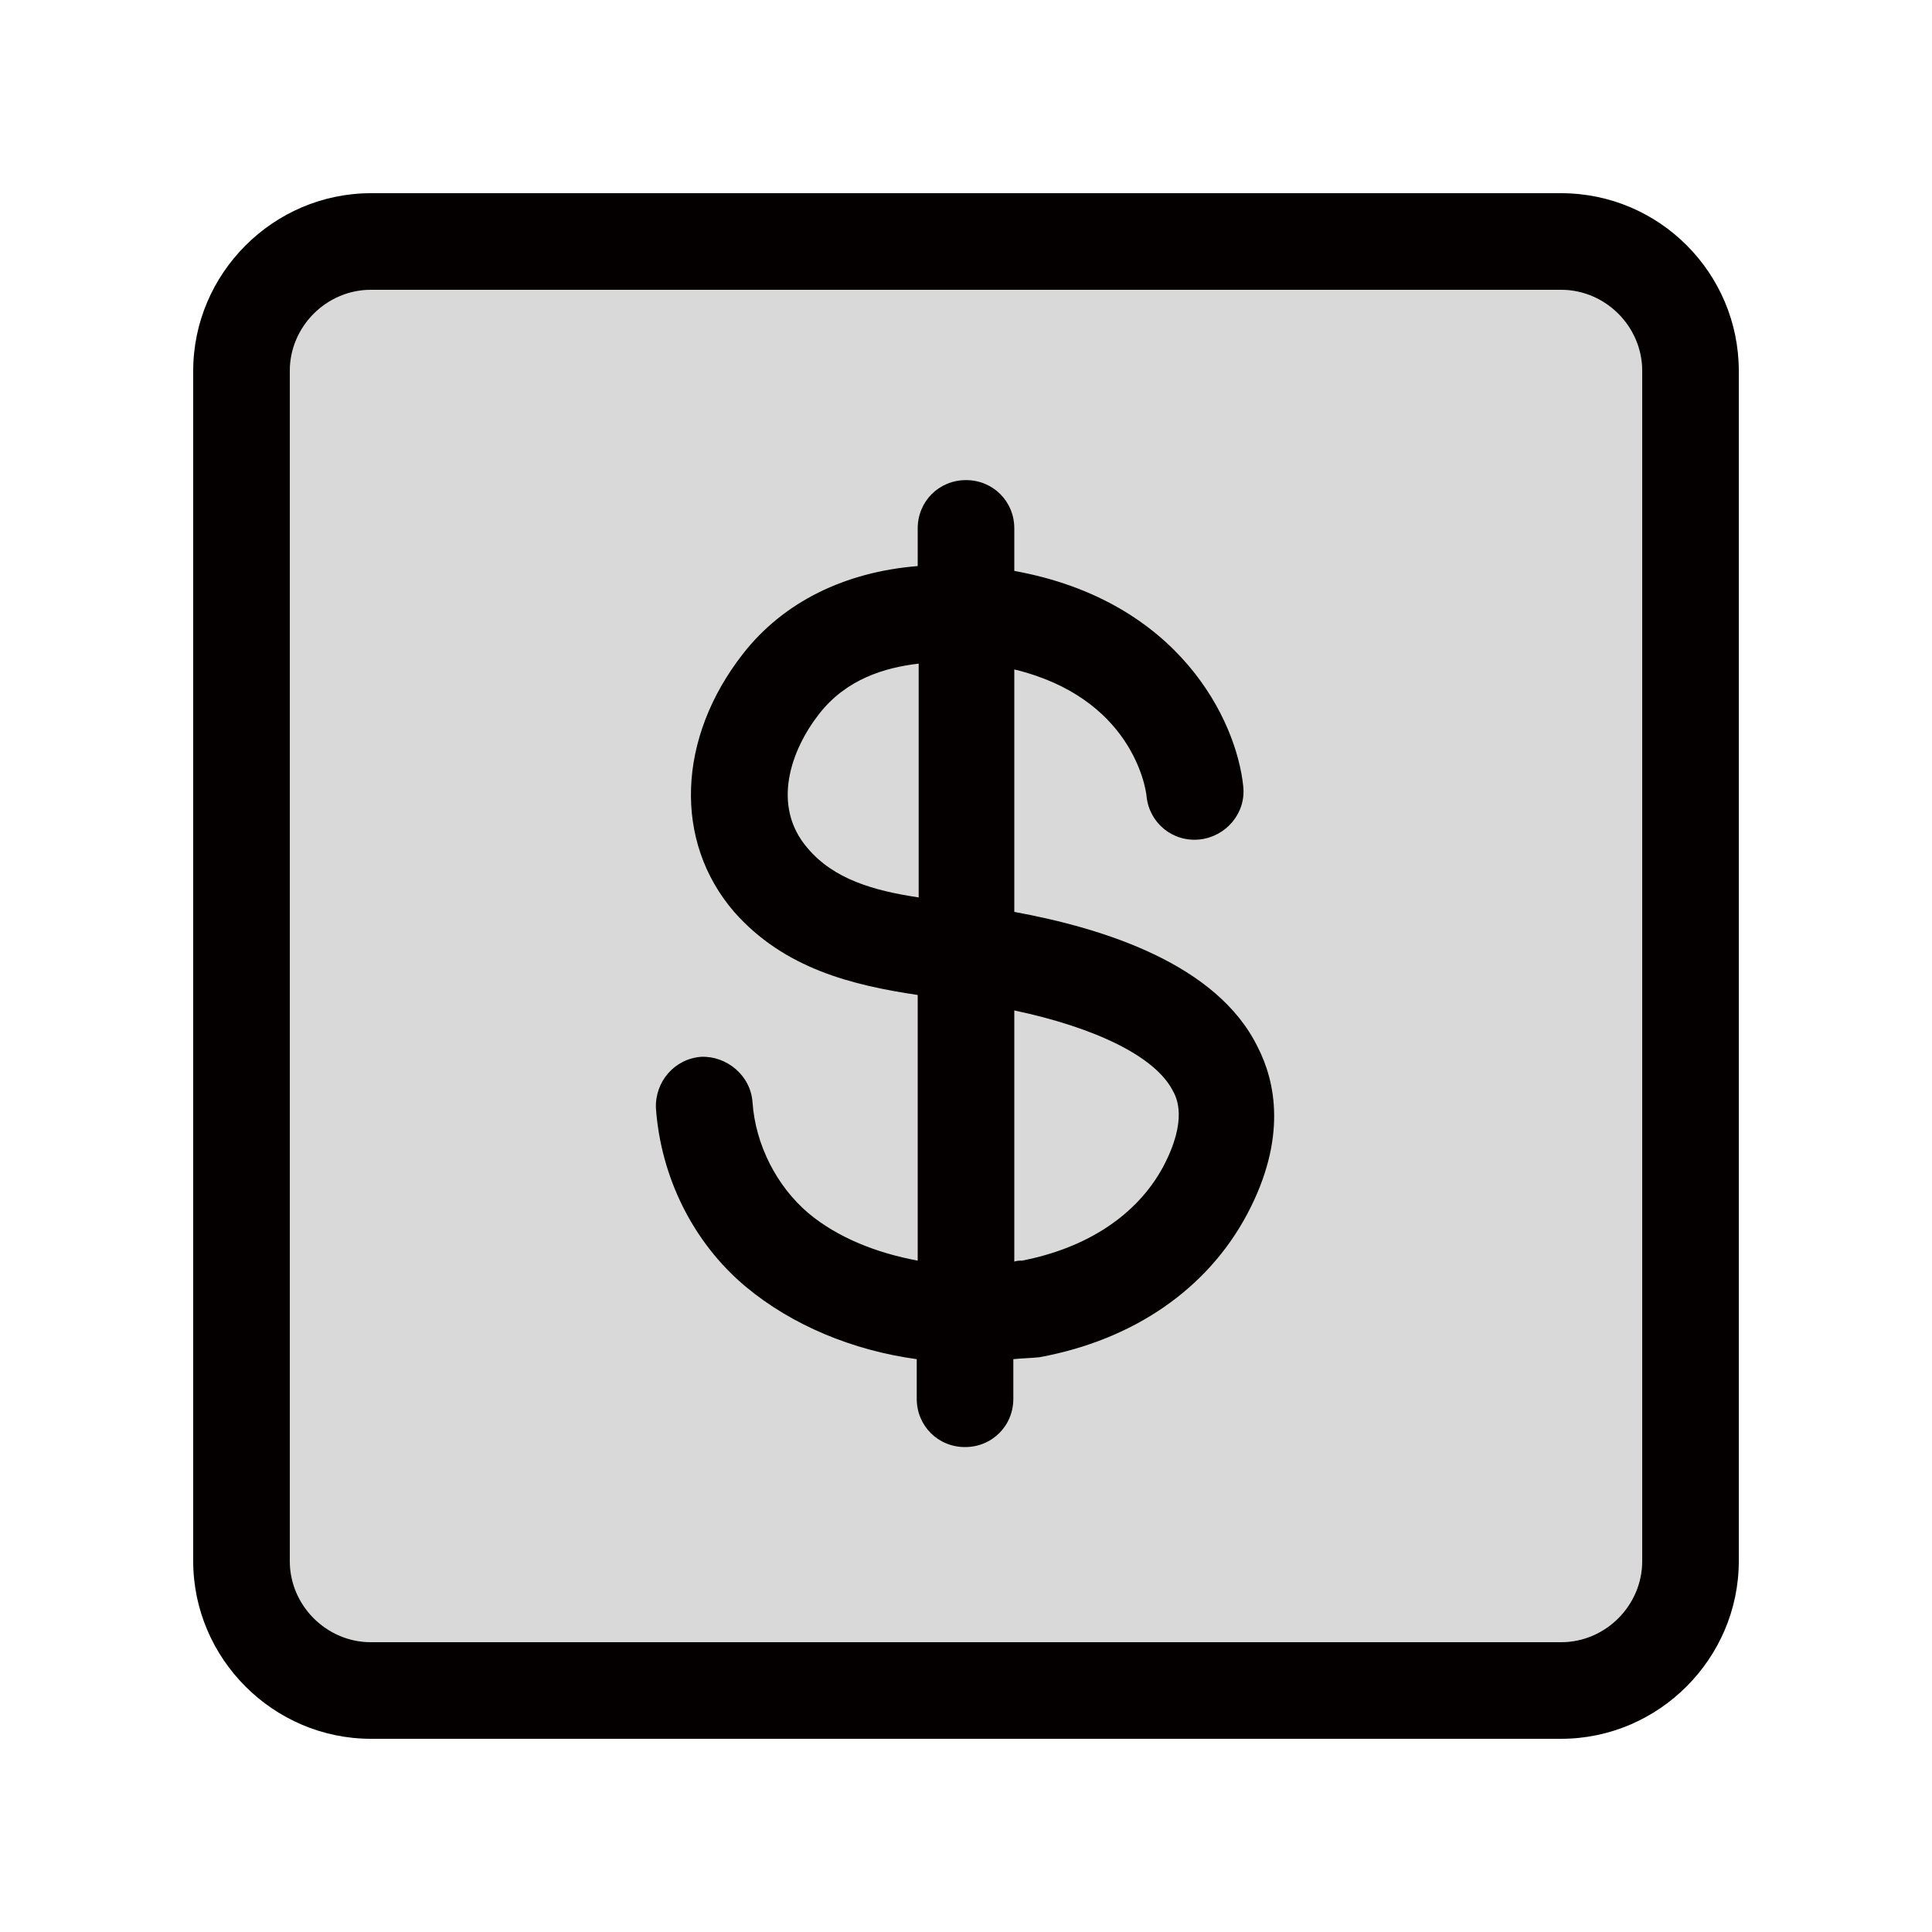 <svg width="20" height="20" viewBox="0 0 20 20" fill="none" xmlns="http://www.w3.org/2000/svg">
<g clip-path="url(#clip0_5_1826)">
<path opacity="0.15" d="M17 16.16C17 16.62 16.62 17 16.16 17H3.84C3.38 17 3 16.62 3 16.16V3.84C3 3.38 3.38 3 3.84 3H16.16C16.62 3 17 3.38 17 3.84V16.16Z" fill="black"/>
<path d="M10.5 9.44V6.93C11.7 7.22 11.86 8.13 11.87 8.25C11.9 8.52 12.14 8.72 12.42 8.69C12.69 8.66 12.9 8.42 12.87 8.14C12.8 7.46 12.21 6.22 10.5 5.91V5.47C10.5 5.19 10.28 4.97 10 4.97C9.72 4.97 9.5 5.19 9.5 5.47V5.86C8.75 5.92 8.11 6.23 7.69 6.77C7.01 7.64 6.97 8.71 7.6 9.44C8.12 10.03 8.83 10.2 9.5 10.3V13.05C9.07 12.97 8.67 12.81 8.37 12.56C8.04 12.28 7.82 11.85 7.79 11.41C7.77 11.13 7.52 10.93 7.26 10.94C6.98 10.96 6.78 11.2 6.79 11.47C6.84 12.18 7.17 12.86 7.72 13.32C8.2 13.72 8.83 13.98 9.49 14.07V14.48C9.49 14.76 9.71 14.98 9.99 14.98C10.27 14.98 10.49 14.76 10.49 14.48V14.07C10.58 14.06 10.67 14.06 10.76 14.05C11.74 13.87 12.5 13.34 12.91 12.57C13.33 11.78 13.2 11.19 13.02 10.84C12.6 9.98 11.43 9.61 10.5 9.44ZM8.36 8.78C7.98 8.34 8.19 7.76 8.48 7.39C8.76 7.03 9.16 6.91 9.51 6.87V9.29C9.04 9.22 8.63 9.1 8.36 8.78ZM12.04 12.08C11.77 12.58 11.25 12.92 10.58 13.05C10.55 13.05 10.53 13.05 10.5 13.06V10.46C11.35 10.64 11.96 10.94 12.14 11.29C12.18 11.36 12.3 11.59 12.04 12.08Z" fill="#040000"/>
<path d="M16.16 2H3.84C2.83 2 2 2.83 2 3.84V16.16C2 17.17 2.83 18 3.84 18H16.16C17.17 18 18 17.17 18 16.16V3.84C18 2.83 17.18 2 16.16 2ZM17 16.16C17 16.62 16.62 17 16.16 17H3.84C3.38 17 3 16.62 3 16.16V3.84C3 3.38 3.38 3 3.84 3H16.16C16.62 3 17 3.38 17 3.84V16.16Z" fill="#040000"/>
</g>
<defs>
<clipPath id="clip0_5_1826">
<rect width="16" height="16" fill="white" transform="translate(2 2)"/>
</clipPath>
</defs>
</svg>
